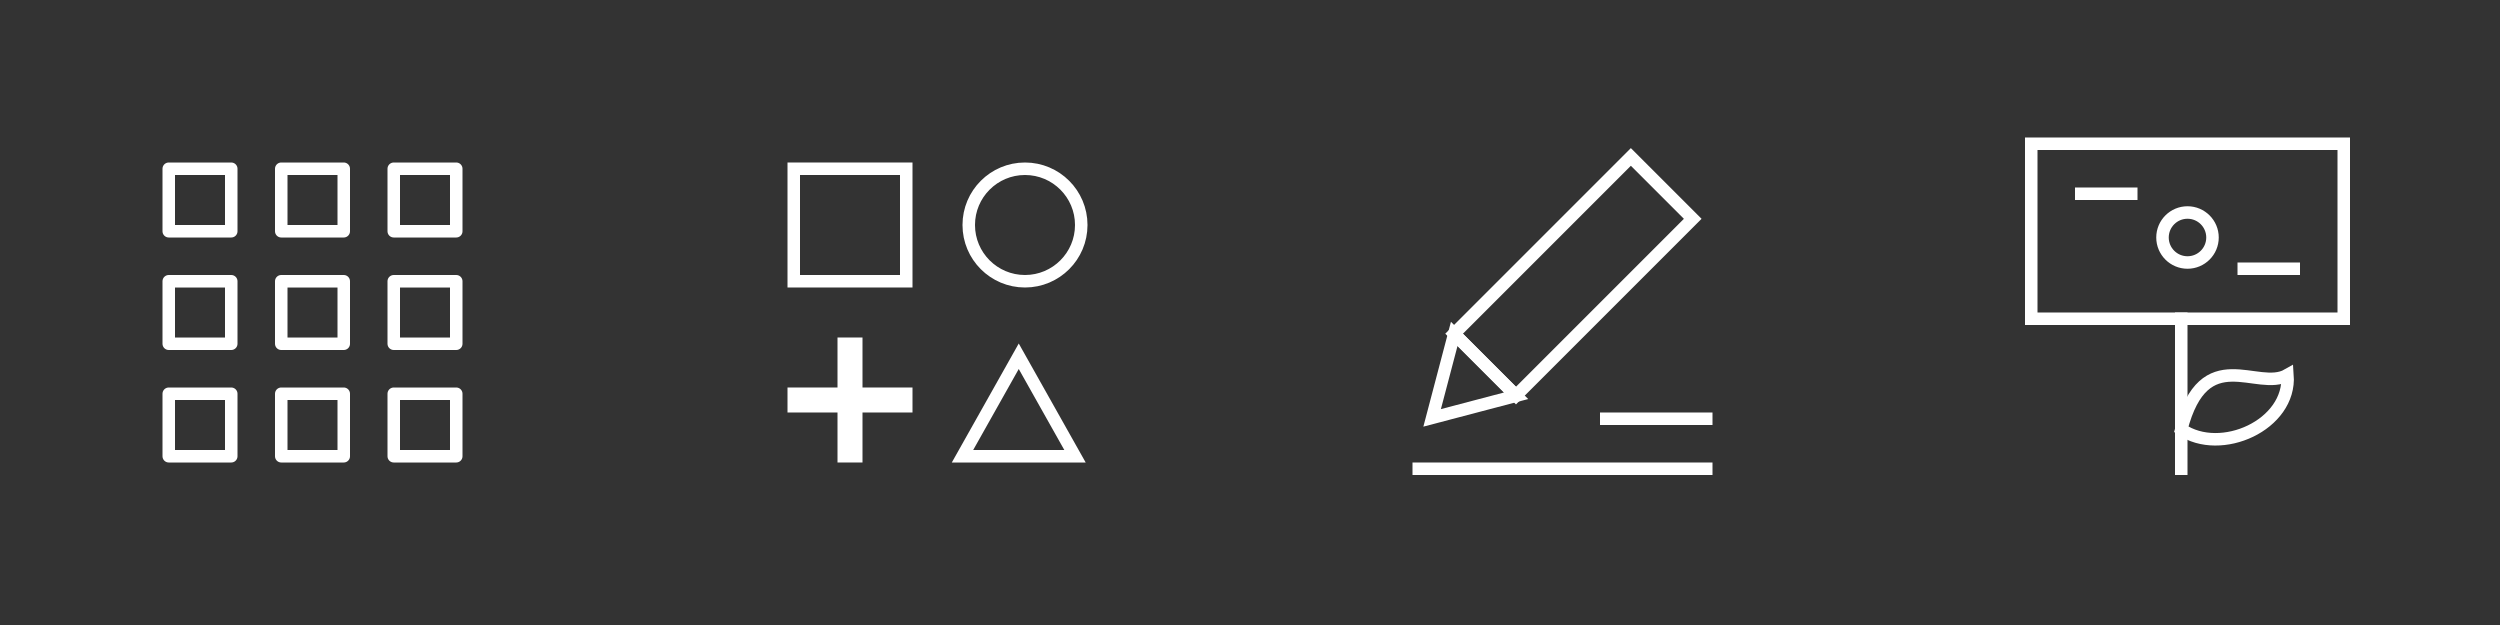 <?xml version="1.0" encoding="utf-8"?>
<!-- Generator: Adobe Illustrator 16.0.0, SVG Export Plug-In . SVG Version: 6.00 Build 0)  -->
<!DOCTYPE svg PUBLIC "-//W3C//DTD SVG 1.1//EN" "http://www.w3.org/Graphics/SVG/1.1/DTD/svg11.dtd">
<svg version="1.1" xmlns="http://www.w3.org/2000/svg" xmlns:xlink="http://www.w3.org/1999/xlink" x="0px" y="0px" width="200px"
	 height="50px" viewBox="0 0 200 50" enable-background="new 0 0 200 50" xml:space="preserve">
<rect x="0" y="0" width="200" height="50" fill="#333333" stroke="none"/>
<g id="Layer_1" display="none">
	<rect x="9" y="9" fill="#CCCCCC" width="32" height="32"/>
	<rect display="inline" fill="#CC0055" width="200" height="50"/>
</g>
<g id="Layer_2">
	<g display="none">
		<g display="inline">
			<path fill="none" stroke="#FFFFFF" stroke-linecap="round" stroke-linejoin="round" stroke-miterlimit="10" d="M23.5,21.5
				c0,1.104-0.896,2-2,2h-8c-1.104,0-2-0.896-2-2v-8c0-1.104,0.896-2,2-2h8c1.104,0,2,0.896,2,2V21.5z"/>
		</g>
		<g display="inline">
			<path fill="none" stroke="#FFFFFF" stroke-linecap="round" stroke-linejoin="round" stroke-miterlimit="10" d="M38.5,21.5
				c0,1.104-0.896,2-2,2h-8c-1.104,0-2-0.896-2-2v-8c0-1.104,0.896-2,2-2h8c1.104,0,2,0.896,2,2V21.5z"/>
		</g>
		<g display="inline">
			<path fill="none" stroke="#FFFFFF" stroke-linecap="round" stroke-linejoin="round" stroke-miterlimit="10" d="M23.5,36.5
				c0,1.104-0.896,2-2,2h-8c-1.104,0-2-0.896-2-2v-8c0-1.104,0.896-2,2-2h8c1.104,0,2,0.896,2,2V36.5z"/>
		</g>
		<g display="inline">
			<path fill="none" stroke="#FFFFFF" stroke-linecap="round" stroke-linejoin="round" stroke-miterlimit="10" d="M38.5,36.5
				c0,1.104-0.896,2-2,2h-8c-1.104,0-2-0.896-2-2v-8c0-1.104,0.896-2,2-2h8c1.104,0,2,0.896,2,2V36.5z"/>
		</g>
	</g>
	<g display="none">
		<g display="inline">
			<path fill="none" stroke="#FFFFFF" stroke-miterlimit="10" d="M138.5,36.5c0,1.1-0.9,2-2,2h-23c-1.1,0-2-0.9-2-2v-23
				c0-1.1,0.9-2,2-2h23c1.1,0,2,0.9,2,2V36.5z"/>
		</g>
		<line display="inline" fill="none" stroke="#FFFFFF" stroke-miterlimit="10" x1="115" y1="17.5" x2="128" y2="17.5"/>
		<line display="inline" fill="none" stroke="#FFFFFF" stroke-miterlimit="10" x1="115" y1="21.5" x2="132" y2="21.5"/>
		<line display="inline" fill="none" stroke="#FFFFFF" stroke-miterlimit="10" x1="115" y1="25.5" x2="123" y2="25.5"/>
	</g>
	<g display="none">
		<g display="inline">
			<path fill="none" stroke="#FFFFFF" stroke-miterlimit="10" d="M88.5,36.5c0,1.1-0.9,2-2,2h-23c-1.1,0-2-0.9-2-2v-14
				c0-1.1,0.9-2,2-2h23c1.1,0,2,0.9,2,2V36.5z"/>
		</g>
		<g display="inline">
			<path fill="none" stroke="#FFFFFF" stroke-miterlimit="10" d="M76.5,15.5c0,1.1-0.9,2-2,2h-11c-1.1,0-2-0.9-2-2v-2
				c0-1.1,0.9-2,2-2h11c1.1,0,2,0.9,2,2V15.5z"/>
		</g>
		<line display="inline" fill="none" stroke="#FFFFFF" stroke-miterlimit="10" x1="65" y1="25.5" x2="78" y2="25.5"/>
		<line display="inline" fill="none" stroke="#FFFFFF" stroke-miterlimit="10" x1="65" y1="29.5" x2="82" y2="29.5"/>
	</g>
	<rect x="63.5" y="13.5" fill="none" stroke="#FFFFFF" stroke-miterlimit="10" width="9" height="9"/>
	<circle fill="none" stroke="#FFFFFF" stroke-miterlimit="10" cx="82" cy="18" r="4.5"/>
	<rect x="67.5" y="27.5" fill="none" stroke="#FFFFFF" stroke-miterlimit="10" width="1" height="9"/>
	<rect x="63.5" y="31.5" fill="none" stroke="#FFFFFF" stroke-miterlimit="10" width="9" height="1"/>
	<polygon fill="none" stroke="#FFFFFF" stroke-miterlimit="10" points="86,36.5 77,36.5 81.5,28.5 	"/>
	<g>
		
			<rect x="122.384" y="12.116" transform="matrix(0.707 0.707 -0.707 0.707 52.509 -82.536)" fill="none" stroke="#FFFFFF" stroke-miterlimit="10" width="7.001" height="20"/>
		<polygon fill="none" stroke="#FFFFFF" stroke-miterlimit="10" points="114.57,33.43 116.338,26.712 121.288,31.662 		"/>
	</g>
	<line fill="none" stroke="#FFFFFF" stroke-miterlimit="10" x1="113" y1="37.5" x2="137" y2="37.5"/>
	<line fill="none" stroke="#FFFFFF" stroke-miterlimit="10" x1="128" y1="33.5" x2="137" y2="33.5"/>
	
		<rect x="13.5" y="13.5" fill="none" stroke="#FFFFFF" stroke-linecap="round" stroke-linejoin="round" stroke-miterlimit="10" width="5" height="5"/>
	
		<rect x="22.5" y="22.5" fill="none" stroke="#FFFFFF" stroke-linecap="round" stroke-linejoin="round" stroke-miterlimit="10" width="5" height="5"/>
	
		<rect x="31.5" y="13.5" fill="none" stroke="#FFFFFF" stroke-linecap="round" stroke-linejoin="round" stroke-miterlimit="10" width="5" height="5"/>
	
		<rect x="13.5" y="22.5" fill="none" stroke="#FFFFFF" stroke-linecap="round" stroke-linejoin="round" stroke-miterlimit="10" width="5" height="5"/>
	
		<rect x="22.5" y="13.5" fill="none" stroke="#FFFFFF" stroke-linecap="round" stroke-linejoin="round" stroke-miterlimit="10" width="5" height="5"/>
	
		<rect x="31.5" y="22.5" fill="none" stroke="#FFFFFF" stroke-linecap="round" stroke-linejoin="round" stroke-miterlimit="10" width="5" height="5"/>
	
		<rect x="22.5" y="31.5" fill="none" stroke="#FFFFFF" stroke-linecap="round" stroke-linejoin="round" stroke-miterlimit="10" width="5" height="5"/>
	
		<rect x="13.5" y="31.5" fill="none" stroke="#FFFFFF" stroke-linecap="round" stroke-linejoin="round" stroke-miterlimit="10" width="5" height="5"/>
	
		<rect x="31.5" y="31.5" fill="none" stroke="#FFFFFF" stroke-linecap="round" stroke-linejoin="round" stroke-miterlimit="10" width="5" height="5"/>
	<g display="none">
		<circle display="inline" fill="none" stroke="#FFFFFF" stroke-miterlimit="10" cx="175" cy="25" r="13.5"/>
		<g display="inline">
			<line fill="none" stroke="#FFFFFF" stroke-miterlimit="10" x1="170" y1="30.5" x2="179" y2="30.5"/>
			<path fill="none" stroke="#FFFFFF" stroke-miterlimit="10" d="M179,22c0-5-6.5-4.5-6.5-0.5c0,3,0,8.5,0,8.5"/>
			<line fill="none" stroke="#FFFFFF" stroke-miterlimit="10" x1="170" y1="24.5" x2="176" y2="24.5"/>
		</g>
	</g>
	<rect x="162.5" y="11.5" fill="none" stroke="#FFFFFF" stroke-miterlimit="10" width="25" height="14"/>
	<circle fill="none" stroke="#FFFFFF" stroke-miterlimit="10" cx="175" cy="19" r="2"/>
	<line fill="none" stroke="#FFFFFF" stroke-miterlimit="10" x1="166" y1="15.5" x2="171" y2="15.5"/>
	<line fill="none" stroke="#FFFFFF" stroke-miterlimit="10" x1="179" y1="21.5" x2="184" y2="21.5"/>
	<line fill="none" stroke="#FFFFFF" stroke-miterlimit="10" x1="174.5" y1="25" x2="174.5" y2="38"/>
	<path fill="none" stroke="#FFFFFF" stroke-miterlimit="10" d="M174.5,34.348c1.846-7.085,6.085-2.968,8.5-4.348
		C183.297,34.003,177.646,36.51,174.5,34.348z"/>
</g>
</svg>

